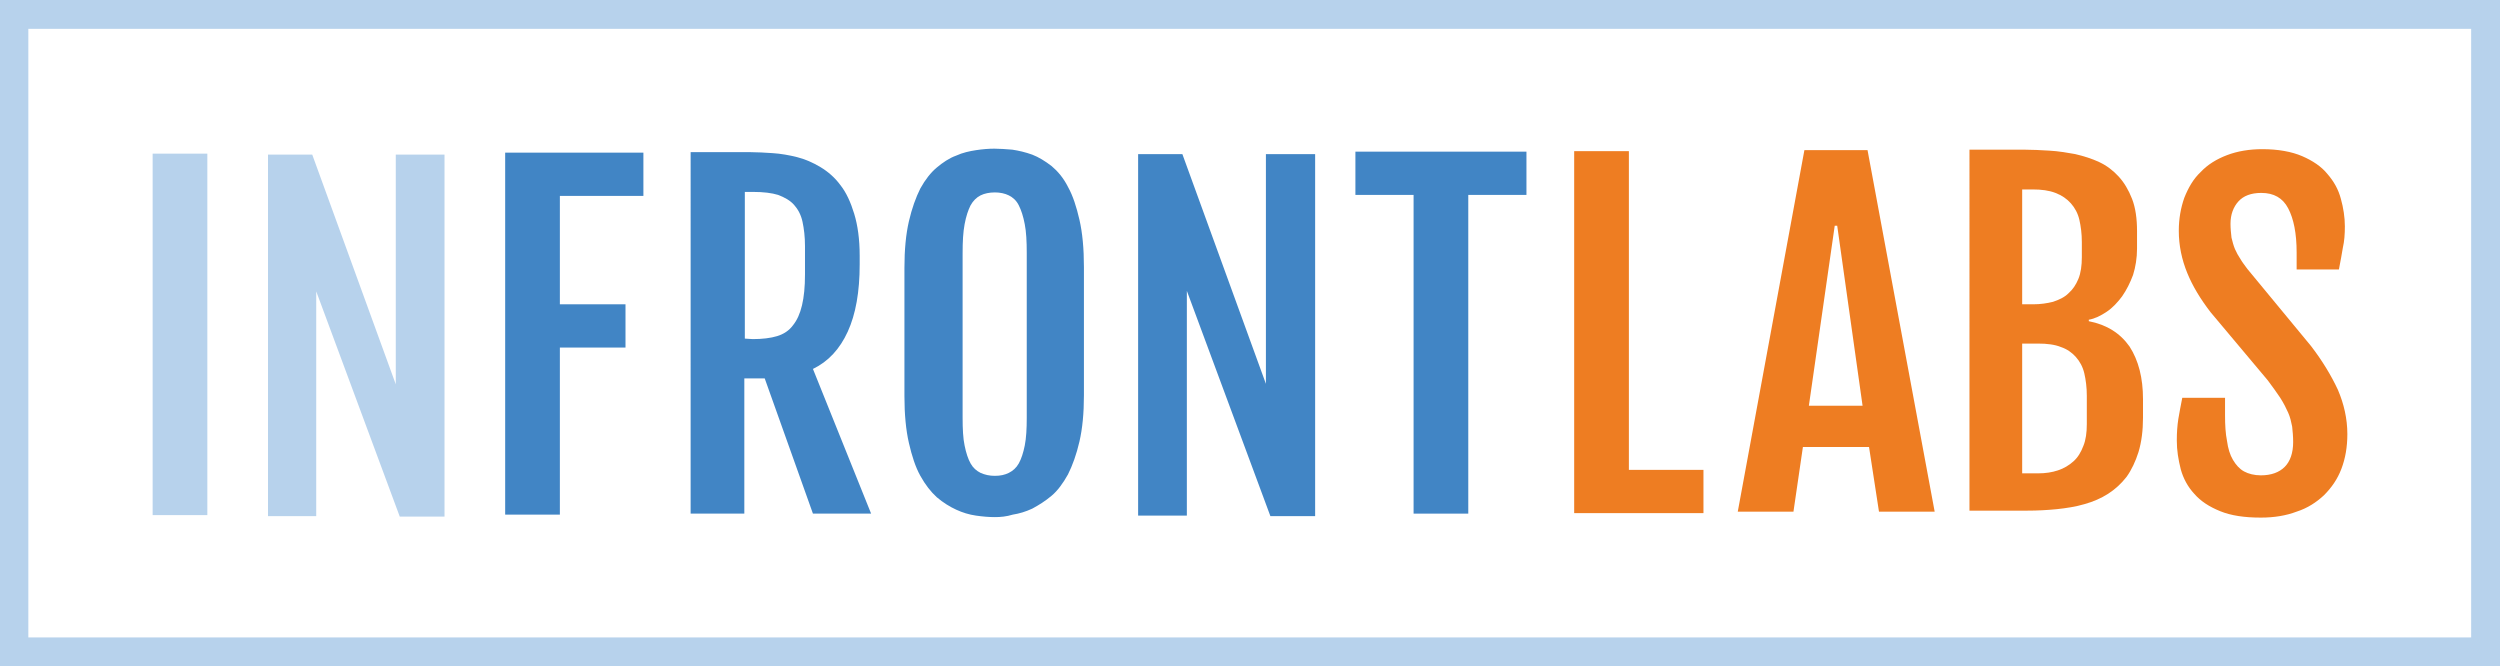 <?xml version="1.0" encoding="utf-8"?>
<!-- Generator: Adobe Illustrator 20.0.0, SVG Export Plug-In . SVG Version: 6.00 Build 0)  -->
<svg version="1.1" id="Layer_1" xmlns="http://www.w3.org/2000/svg" xmlns:xlink="http://www.w3.org/1999/xlink" x="0px" y="0px"
	 viewBox="0 0 502.8 134" style="enable-background:new 0 0 502.8 134;" xml:space="preserve">
<style type="text/css">
	.st0{fill:#B7D2EC;}
	.st1{fill:#4185C5;}
	.st2{fill:#EE7D22;}
</style>
<path class="st0" d="M502.8,134H0V0h502.8V134z M5.7,128.2H497V5.8H5.7V128.2z"/>
<g>
	<path class="st0" d="M30.7,30.9h11v72.7h-11V30.9z"/>
	<path class="st1" d="M101.6,30.7h27.8v8.7h-16.8v21.8h13.2v8.7h-13.2v33.6h-11V30.7z"/>
	<path class="st1" d="M138.9,30.6h12c1.4,0,2.9,0.1,4.5,0.2s3.3,0.4,4.9,0.8s3.2,1.1,4.7,2c1.5,0.9,2.9,2.1,4,3.6
		c1.2,1.5,2.1,3.5,2.8,5.8c0.7,2.3,1.1,5.1,1.1,8.4v1.8c0,5.5-0.8,10-2.4,13.5c-1.6,3.5-3.9,6-7,7.5l11.7,29.1h-11.7l-9.7-27.2h-4.1
		v27.2h-10.8V30.6z M151.4,68.2c1.9,0,3.6-0.2,4.9-0.6s2.4-1.1,3.2-2.2c0.8-1,1.4-2.3,1.8-4s0.6-3.7,0.6-6.2v-5.7
		c0-1.9-0.2-3.5-0.5-4.9s-0.9-2.5-1.7-3.4c-0.8-0.9-1.9-1.5-3.2-2c-1.3-0.4-3-0.6-5-0.6h-1.7v29.5L151.4,68.2L151.4,68.2z"/>
	<path class="st1" d="M200.1,104c-1.2,0-2.4-0.1-3.8-0.3c-1.4-0.2-2.7-0.6-4-1.2s-2.6-1.4-3.9-2.5c-1.2-1.1-2.3-2.5-3.3-4.3
		s-1.7-4-2.3-6.6s-0.9-5.8-0.9-9.4V53.9c0-3.7,0.3-6.8,0.9-9.4c0.6-2.6,1.4-4.8,2.3-6.6c1-1.8,2.1-3.2,3.3-4.2
		c1.2-1,2.5-1.9,3.9-2.4c1.3-0.6,2.7-0.9,4-1.1s2.6-0.3,3.7-0.3s2.3,0.1,3.6,0.2c1.3,0.2,2.6,0.5,4,1c1.3,0.5,2.6,1.3,3.9,2.3
		c1.2,1,2.4,2.4,3.3,4.2c1,1.8,1.7,4,2.3,6.6s0.9,5.8,0.9,9.5v25.8c0,3.6-0.3,6.7-0.9,9.3c-0.6,2.6-1.4,4.8-2.3,6.6
		c-1,1.8-2.1,3.3-3.3,4.3c-1.3,1.1-2.6,1.9-3.9,2.6c-1.3,0.6-2.6,1-3.9,1.2C202.4,103.9,201.2,104,200.1,104z M200.1,95.7
		c1.1,0,2-0.2,2.8-0.6s1.5-1,2-1.9s0.9-2.1,1.2-3.6c0.3-1.5,0.4-3.4,0.4-5.6V50.9c0-2.3-0.1-4.3-0.4-5.8c-0.3-1.6-0.7-2.8-1.2-3.8
		s-1.2-1.6-2-2s-1.8-0.6-2.8-0.6c-1.1,0-2.1,0.2-2.9,0.6c-0.8,0.4-1.5,1.1-2,2c-0.5,1-0.9,2.2-1.2,3.8c-0.3,1.6-0.4,3.5-0.4,5.8V84
		c0,2.3,0.1,4.2,0.4,5.6c0.3,1.5,0.7,2.7,1.2,3.6s1.2,1.5,2,1.9C198.1,95.5,199,95.7,200.1,95.7z"/>
	<path class="st1" d="M284.4,39.2h-11.8v-8.7H307v8.7h-11.7v64.1h-11V39.2H284.4z"/>
	<path class="st2" d="M316.6,30.4h11v64.1h15v8.7h-26V30.4z"/>
	<path class="st2" d="M362.9,30.2h12.7l13.5,72.7h-11.2l-2-13h-13.3l-1.9,13h-11.2L362.9,30.2z M374.6,81.6l-5.1-36.2H369l-5.2,36.2
		H374.6z"/>
	<path class="st2" d="M395.9,30.1h11.2c1.6,0,3.4,0.1,5.1,0.2c1.8,0.1,3.5,0.4,5.2,0.7c1.7,0.4,3.3,0.9,4.8,1.6s2.8,1.7,3.9,2.9
		c1.1,1.2,2,2.7,2.7,4.5s1,4,1,6.5V50c0,1.9-0.3,3.7-0.8,5.3c-0.6,1.6-1.3,3-2.2,4.3c-0.9,1.2-1.9,2.3-3.1,3.1s-2.4,1.4-3.6,1.6v0.3
		c3.6,0.7,6.3,2.4,8.2,5.1c1.8,2.8,2.7,6.3,2.7,10.6V84c0,2.6-0.3,4.9-0.9,6.9c-0.6,1.9-1.4,3.6-2.4,5c-1.1,1.4-2.3,2.5-3.7,3.4
		s-3,1.6-4.8,2.1c-1.7,0.5-3.6,0.8-5.5,1c-2,0.2-4,0.3-6,0.3h-11.6V30.1H395.9z M408.9,61.2c1.5,0,2.8-0.2,4-0.5
		c1.2-0.4,2.3-0.9,3.1-1.7c0.9-0.8,1.5-1.7,2-2.9s0.7-2.7,0.7-4.4v-3c0-1.7-0.2-3.2-0.5-4.5s-0.9-2.4-1.7-3.3
		c-0.8-0.9-1.8-1.6-3.1-2.1s-2.8-0.7-4.6-0.7h-2.1v23.1C406.7,61.2,408.9,61.2,408.9,61.2z M409.9,95.2c1.5,0,2.8-0.2,4-0.6
		s2.2-1,3.1-1.8c0.9-0.8,1.5-1.8,2-3.1c0.5-1.2,0.7-2.7,0.7-4.4v-5.7c0-1.7-0.2-3.2-0.5-4.5s-0.9-2.4-1.7-3.3s-1.8-1.6-3-2
		c-1.2-0.5-2.8-0.7-4.6-0.7h-3.2v26.1H409.9z"/>
	<path class="st2" d="M437.8,88.6c0-1.6,0.1-3,0.3-4.3s0.5-2.7,0.8-4.3h8.6v3.5c0,2,0.1,3.7,0.4,5.2c0.2,1.5,0.6,2.8,1.2,3.8
		c0.6,1,1.3,1.8,2.2,2.3s2.1,0.8,3.4,0.8c2.1,0,3.7-0.6,4.8-1.7s1.7-2.8,1.7-5c0-1.1-0.1-2.2-0.2-3.1c-0.2-1-0.4-1.9-0.8-2.8
		c-0.4-0.9-0.9-1.9-1.6-3c-0.7-1-1.5-2.2-2.5-3.5l-11.5-13.7c-2-2.6-3.6-5.2-4.7-7.9c-1.1-2.7-1.7-5.5-1.7-8.5
		c0-2.4,0.4-4.6,1.1-6.6c0.8-2,1.8-3.8,3.3-5.2c1.4-1.5,3.2-2.6,5.3-3.4s4.5-1.2,7.1-1.2c3.2,0,5.9,0.5,8,1.4
		c2.1,0.9,3.9,2.1,5.1,3.6c1.3,1.5,2.2,3.1,2.7,5c0.5,1.8,0.8,3.7,0.8,5.5c0,1.6-0.1,3-0.4,4.3c-0.2,1.3-0.5,2.8-0.8,4.4h-8.5v-3.4
		c0-3.9-0.6-6.8-1.7-8.9c-1.1-2.1-2.9-3.1-5.4-3.1c-2.1,0-3.6,0.6-4.6,1.7s-1.6,2.6-1.6,4.5c0,1,0.1,1.9,0.2,2.8
		c0.2,0.8,0.4,1.6,0.7,2.3s0.7,1.4,1.1,2c0.4,0.7,0.9,1.3,1.4,2l12.8,15.5c2.3,3,4.1,6,5.4,8.8c1.2,2.8,1.9,5.8,1.9,8.9
		c0,2.6-0.4,4.9-1.2,7s-2,3.8-3.5,5.3c-1.5,1.4-3.3,2.6-5.5,3.3c-2.1,0.8-4.5,1.2-7.2,1.2c-3.3,0-6-0.4-8.2-1.3s-3.9-2-5.2-3.5
		c-1.3-1.4-2.2-3.1-2.7-4.9C438.1,92.4,437.8,90.6,437.8,88.6z"/>
	<path class="st0" d="M82.6,31.1h-3l0,0v46.2L62.8,31.1h-8.9v72.7h6.7h3l0,0V82.5c0-1.4,0-2.6,0-3.9v-20l16.8,45.3h9V31.1H82.6z"/>
	<path class="st1" d="M257.6,31h-3l0,0v46.2L237.8,31h-8.9v72.7h6.7h3.1l0,0V82.4c0-1.4,0-2.6,0-3.9v-20l16.8,45.3h9V31H257.6z"/>
</g>
</svg>
